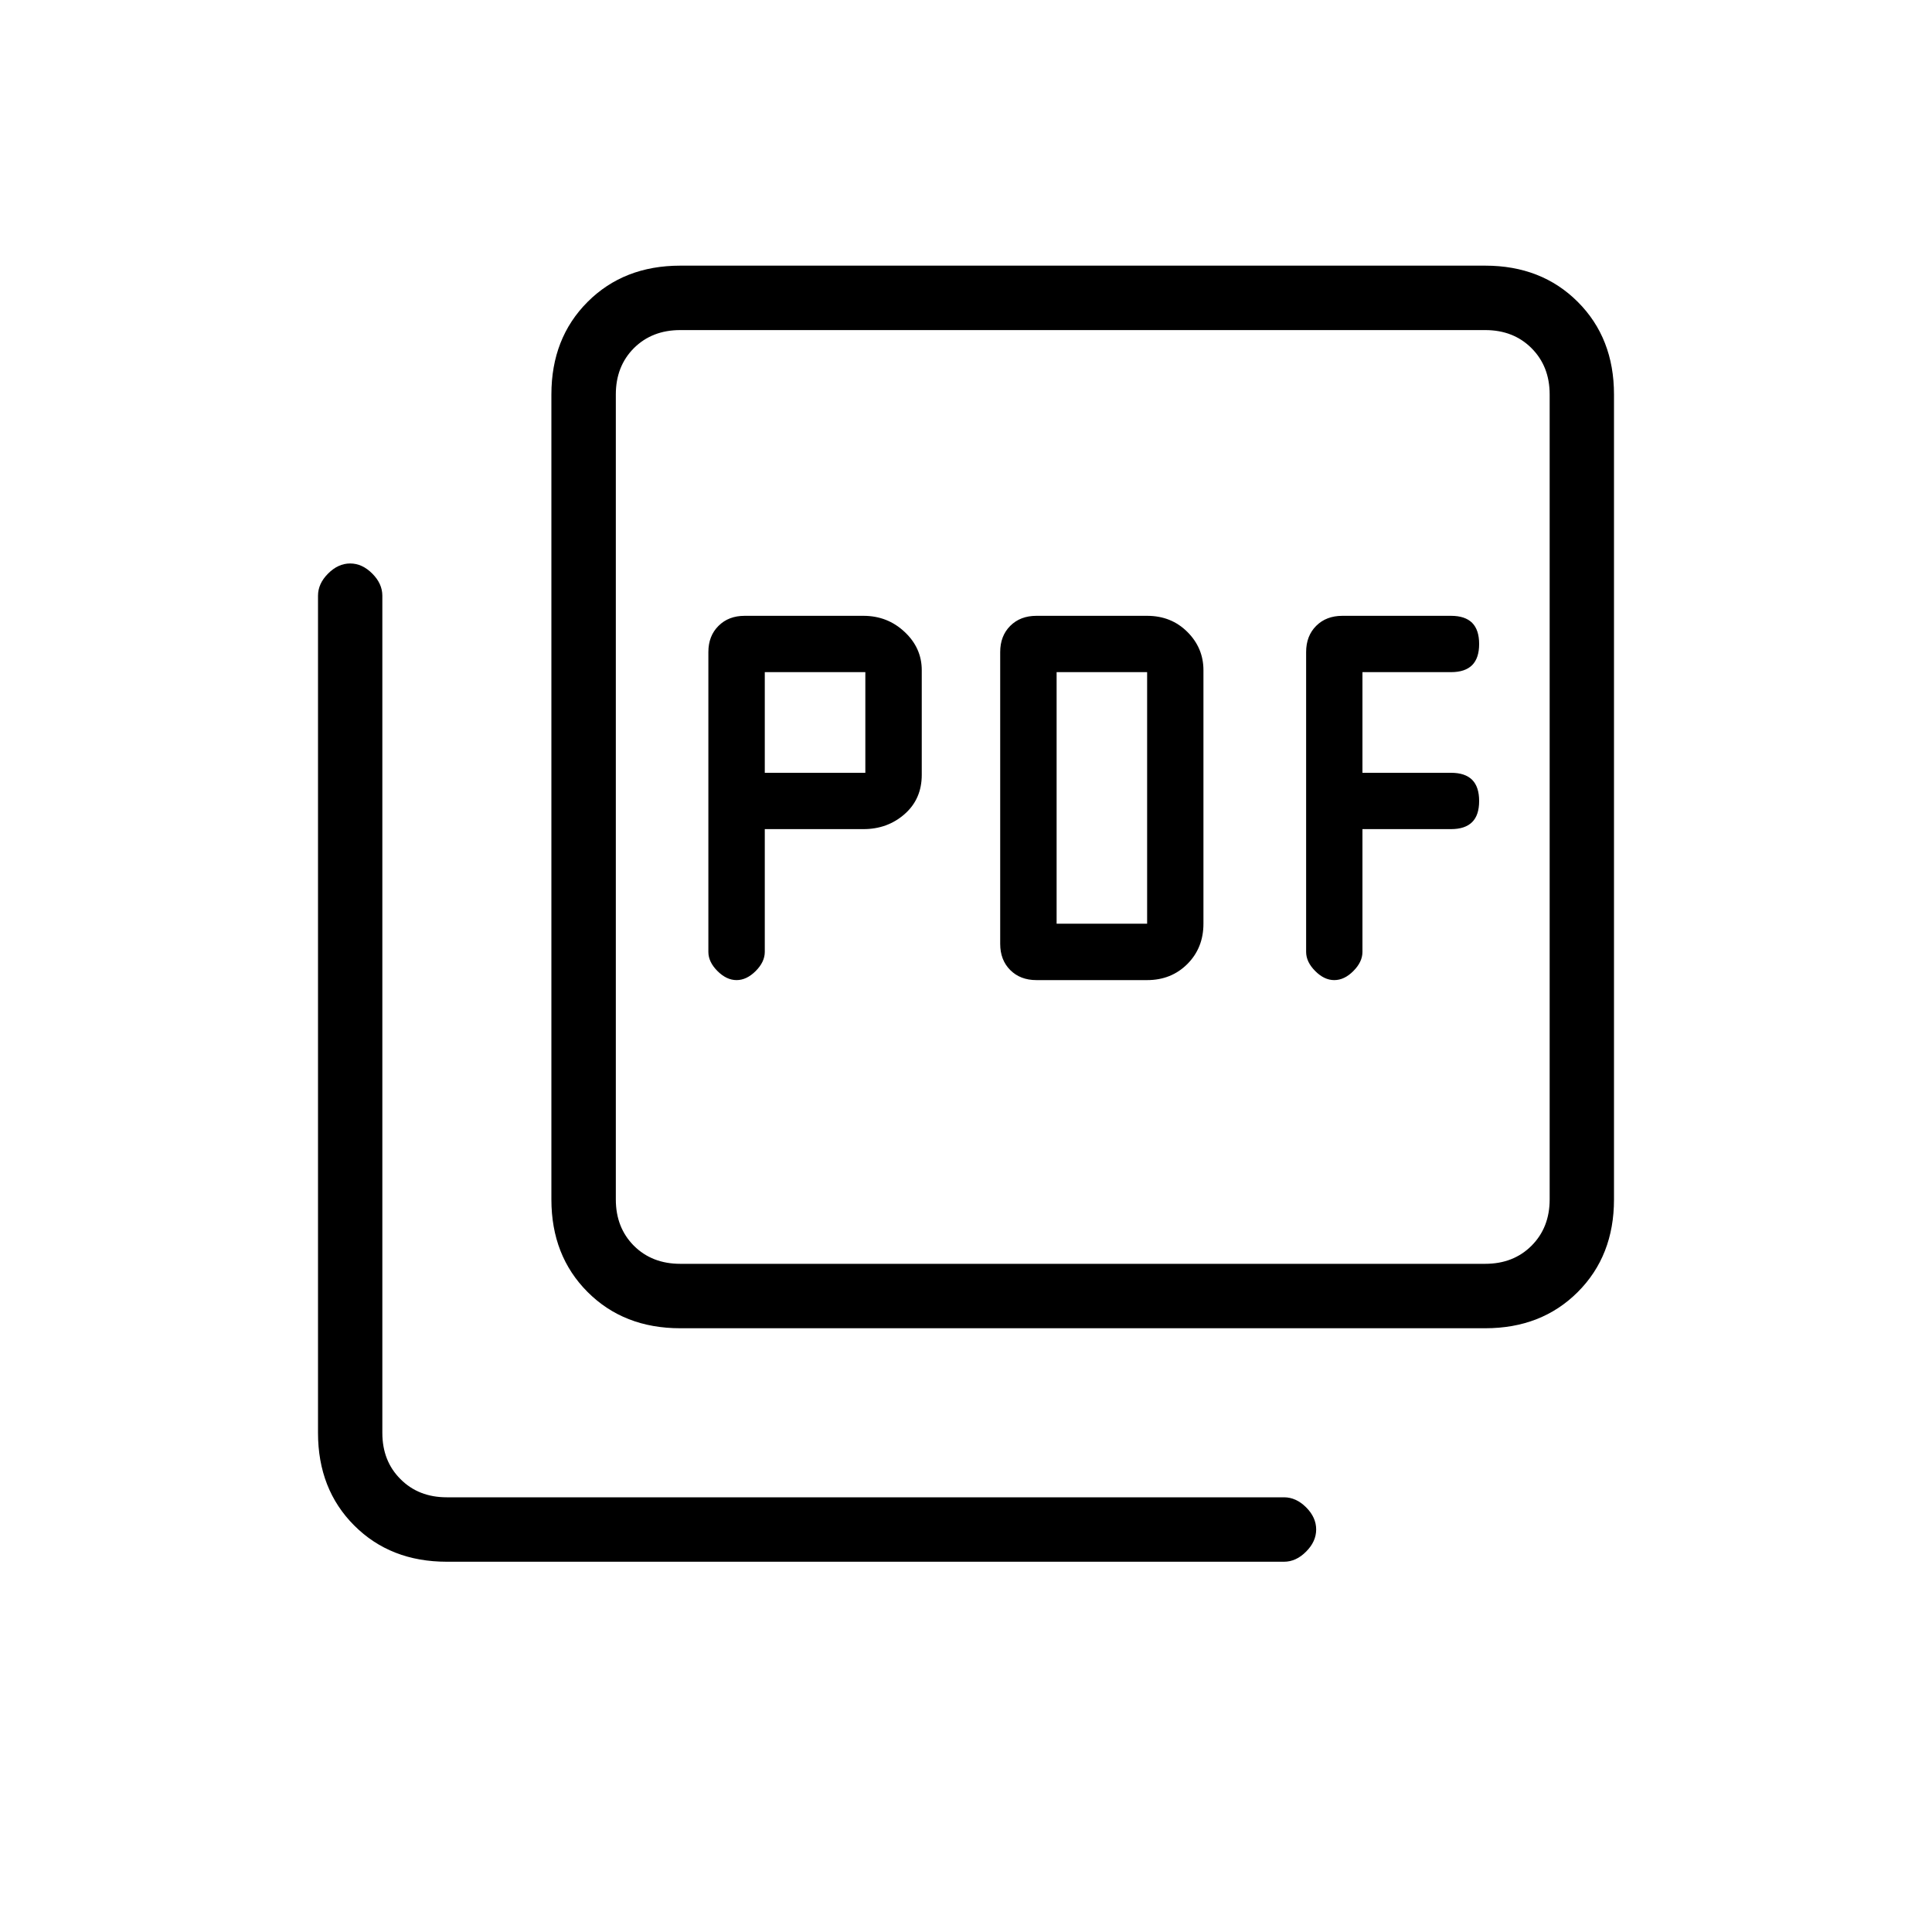 <svg xmlns="http://www.w3.org/2000/svg" height="20" width="20"><path d="M7.917 8.583H8.938Q9.188 8.583 9.365 8.427Q9.542 8.271 9.542 8.021V6.938Q9.542 6.708 9.365 6.542Q9.188 6.375 8.938 6.375H7.708Q7.542 6.375 7.438 6.479Q7.333 6.583 7.333 6.75V9.854Q7.333 9.958 7.427 10.052Q7.521 10.146 7.625 10.146Q7.729 10.146 7.823 10.052Q7.917 9.958 7.917 9.854ZM7.917 8V6.958H8.958V8ZM11.875 10.146Q12.125 10.146 12.292 9.979Q12.458 9.812 12.458 9.562V6.938Q12.458 6.708 12.292 6.542Q12.125 6.375 11.875 6.375H10.729Q10.562 6.375 10.458 6.479Q10.354 6.583 10.354 6.75V9.771Q10.354 9.938 10.458 10.042Q10.562 10.146 10.729 10.146ZM10.938 9.562V6.958H11.875V9.562ZM14.104 8.583H15.021Q15.167 8.583 15.24 8.51Q15.312 8.438 15.312 8.292Q15.312 8.146 15.24 8.073Q15.167 8 15.021 8H14.104V6.958H15.021Q15.167 6.958 15.24 6.885Q15.312 6.812 15.312 6.667Q15.312 6.521 15.24 6.448Q15.167 6.375 15.021 6.375H13.896Q13.729 6.375 13.625 6.479Q13.521 6.583 13.521 6.75V9.854Q13.521 9.958 13.615 10.052Q13.708 10.146 13.812 10.146Q13.917 10.146 14.01 10.052Q14.104 9.958 14.104 9.854ZM7.042 13.75Q6.458 13.75 6.083 13.375Q5.708 13 5.708 12.417V4.083Q5.708 3.5 6.083 3.125Q6.458 2.75 7.042 2.75H15.375Q15.958 2.75 16.333 3.125Q16.708 3.5 16.708 4.083V12.417Q16.708 13 16.333 13.375Q15.958 13.75 15.375 13.75ZM7.042 13.083H15.375Q15.667 13.083 15.854 12.896Q16.042 12.708 16.042 12.417V4.083Q16.042 3.792 15.854 3.604Q15.667 3.417 15.375 3.417H7.042Q6.75 3.417 6.562 3.604Q6.375 3.792 6.375 4.083V12.417Q6.375 12.708 6.562 12.896Q6.75 13.083 7.042 13.083ZM4.625 16.167Q4.042 16.167 3.667 15.792Q3.292 15.417 3.292 14.833V6.167Q3.292 6.042 3.396 5.938Q3.5 5.833 3.625 5.833Q3.75 5.833 3.854 5.938Q3.958 6.042 3.958 6.167V14.833Q3.958 15.125 4.146 15.312Q4.333 15.5 4.625 15.5H13.292Q13.417 15.5 13.521 15.604Q13.625 15.708 13.625 15.833Q13.625 15.958 13.521 16.062Q13.417 16.167 13.292 16.167ZM6.375 3.417Q6.375 3.417 6.375 3.604Q6.375 3.792 6.375 4.083V12.417Q6.375 12.708 6.375 12.896Q6.375 13.083 6.375 13.083Q6.375 13.083 6.375 12.896Q6.375 12.708 6.375 12.417V4.083Q6.375 3.792 6.375 3.604Q6.375 3.417 6.375 3.417Z"/></svg>